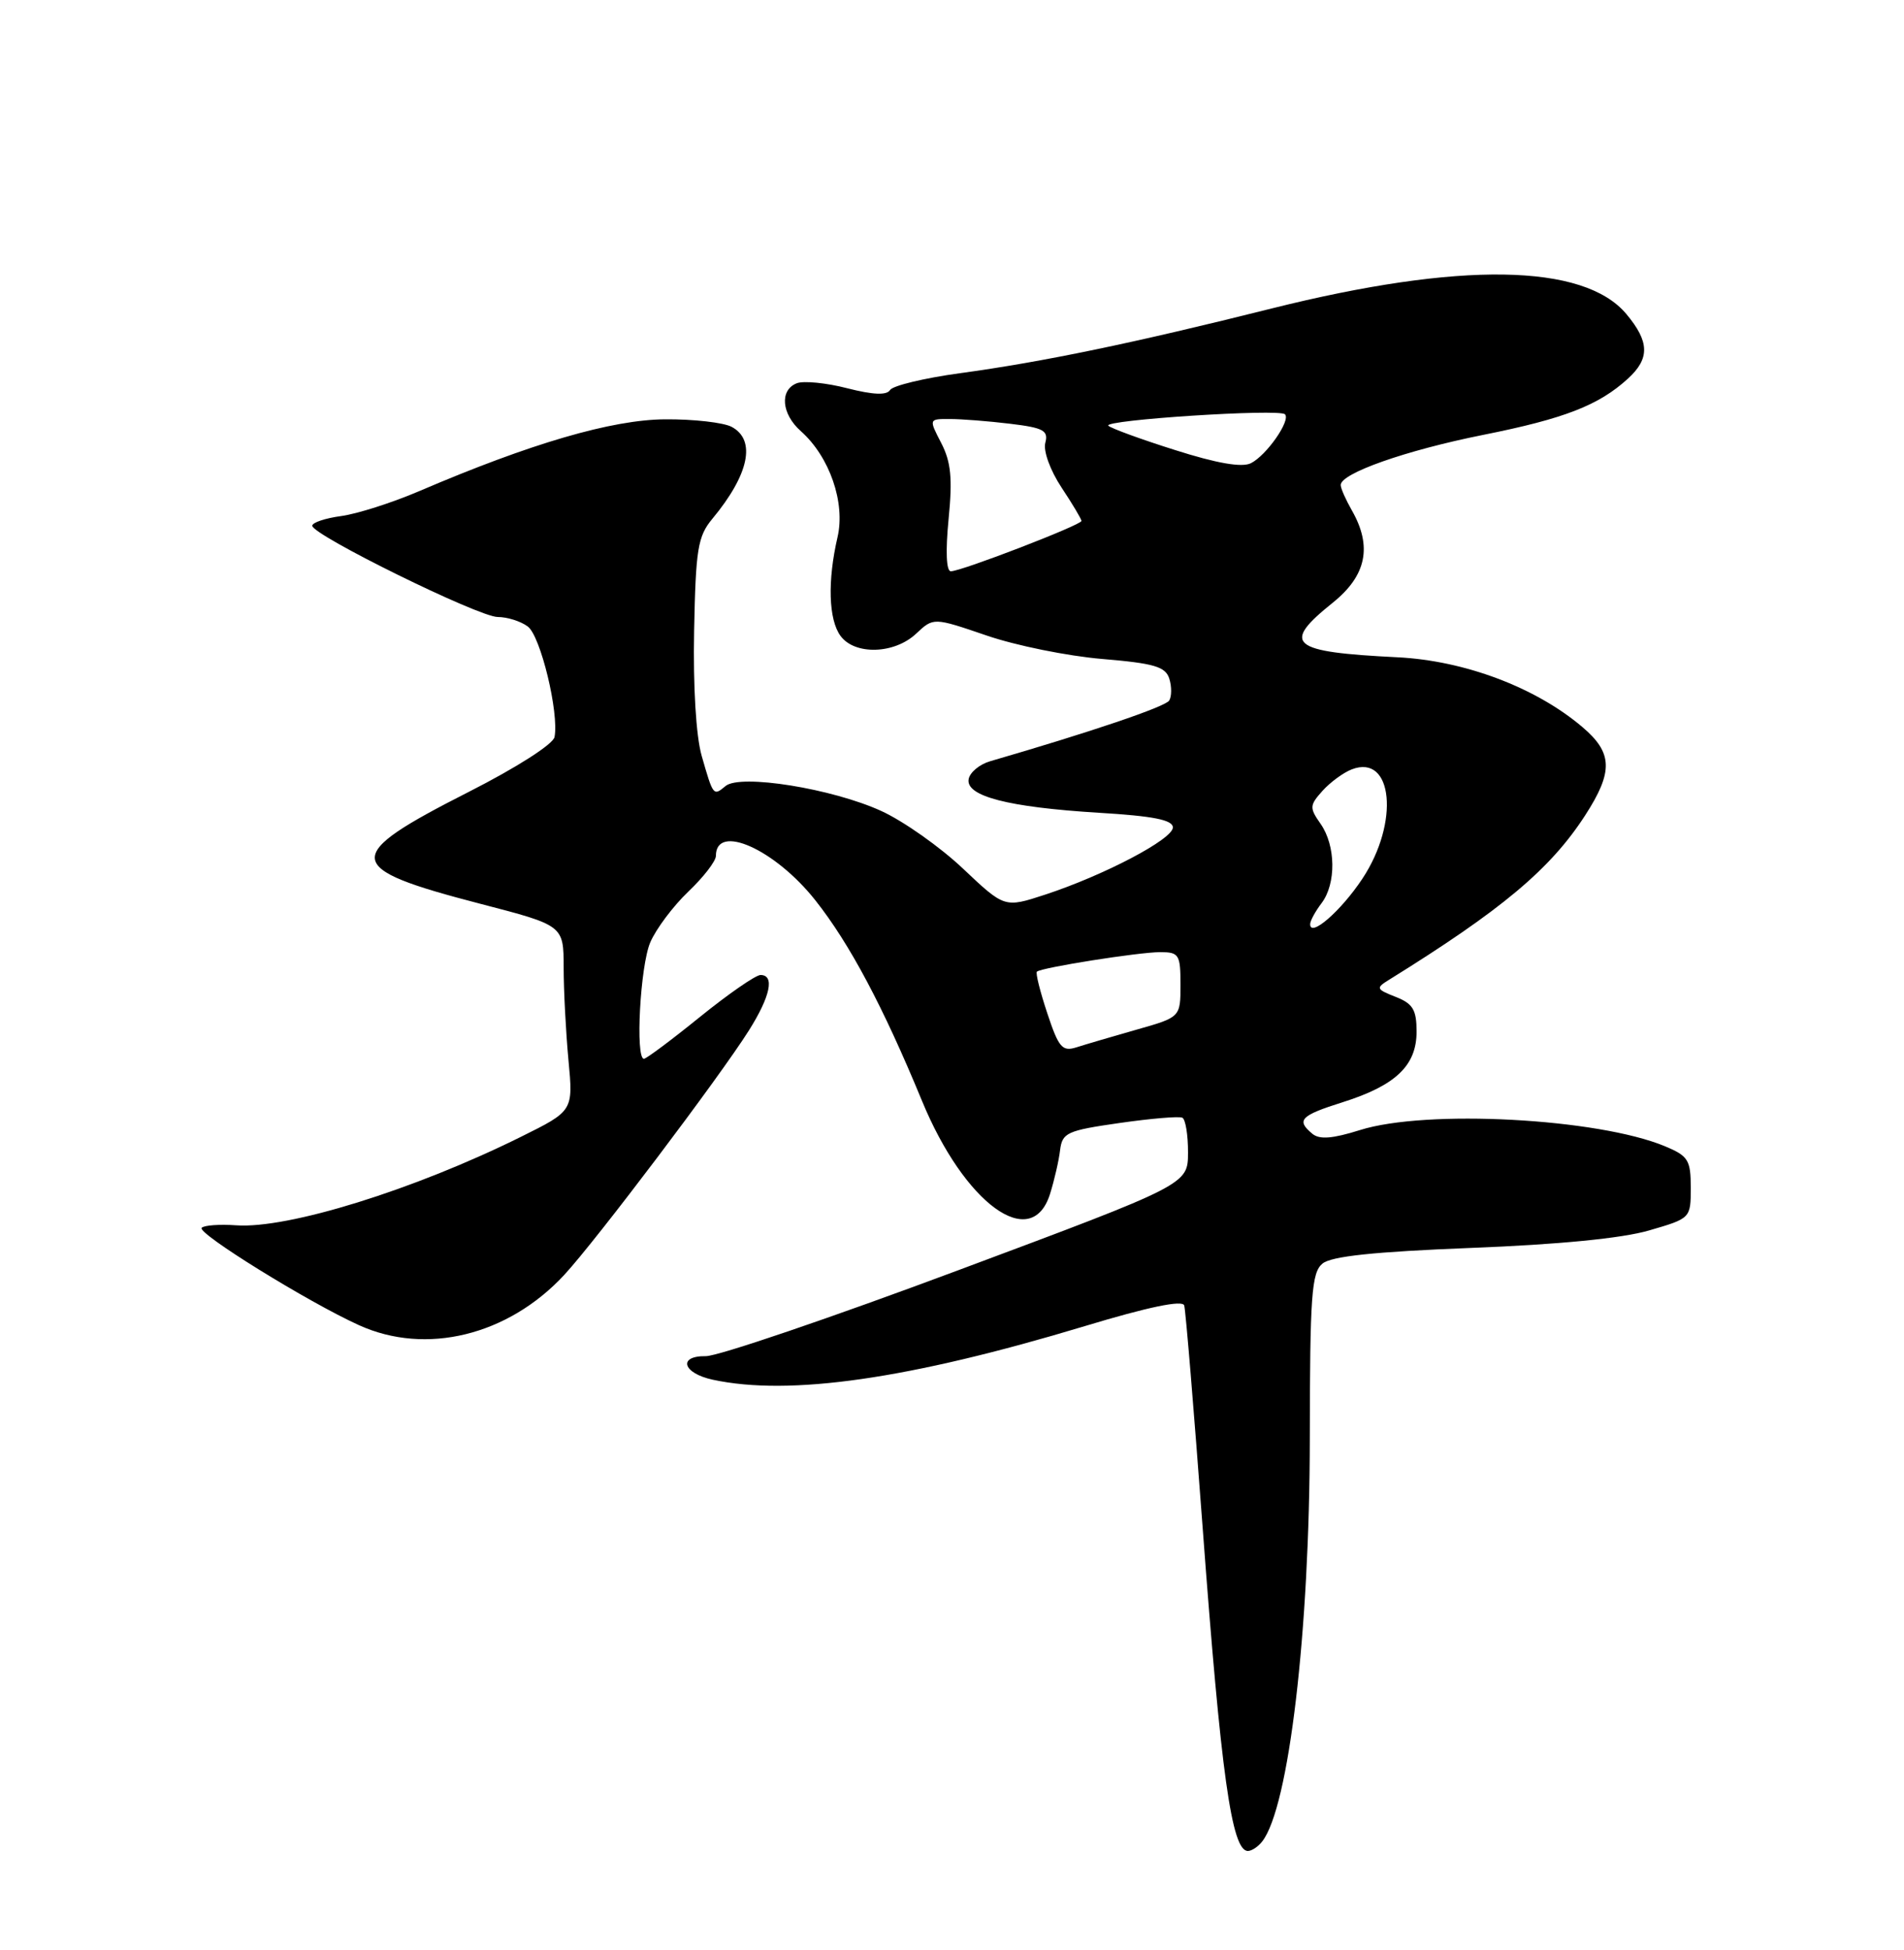 <?xml version="1.0" encoding="UTF-8" standalone="no"?>
<!DOCTYPE svg PUBLIC "-//W3C//DTD SVG 1.1//EN" "http://www.w3.org/Graphics/SVG/1.1/DTD/svg11.dtd" >
<svg xmlns="http://www.w3.org/2000/svg" xmlns:xlink="http://www.w3.org/1999/xlink" version="1.1" viewBox="0 0 250 256">
 <g >
 <path fill="currentColor"
d=" M 165.73 241.75 C 169.23 237.28 171.96 214.18 171.98 188.87 C 172.00 170.09 172.21 167.07 173.64 165.89 C 174.80 164.92 180.43 164.33 193.14 163.83 C 204.60 163.39 212.98 162.57 216.51 161.54 C 221.99 159.95 222.00 159.94 222.00 155.92 C 222.00 152.30 221.67 151.76 218.63 150.49 C 209.81 146.81 187.25 145.61 178.56 148.36 C 174.96 149.49 173.25 149.63 172.31 148.84 C 170.16 147.06 170.75 146.45 176.30 144.70 C 183.26 142.50 186.00 139.89 186.00 135.44 C 186.00 132.56 185.52 131.76 183.25 130.87 C 180.70 129.87 180.63 129.71 182.35 128.65 C 197.20 119.44 203.57 114.10 208.13 107.05 C 211.85 101.30 211.77 98.83 207.75 95.43 C 201.63 90.24 192.31 86.73 183.50 86.29 C 169.38 85.59 168.19 84.59 175.00 79.12 C 179.42 75.57 180.21 71.74 177.50 67.00 C 176.71 65.62 176.05 64.14 176.04 63.69 C 175.97 62.16 184.55 59.13 194.76 57.09 C 205.42 54.96 209.92 53.21 213.75 49.71 C 216.65 47.06 216.59 44.86 213.53 41.21 C 207.94 34.57 191.68 34.32 167.00 40.49 C 148.85 45.04 136.90 47.52 126.01 49.00 C 121.34 49.64 117.23 50.63 116.87 51.20 C 116.44 51.91 114.65 51.84 111.24 50.97 C 108.50 50.26 105.52 49.97 104.63 50.31 C 102.34 51.19 102.60 54.34 105.15 56.60 C 108.93 59.96 111.02 65.99 109.97 70.52 C 108.64 76.25 108.79 81.34 110.36 83.48 C 112.23 86.03 117.43 85.88 120.29 83.19 C 122.57 81.05 122.57 81.05 129.54 83.43 C 133.37 84.75 140.20 86.13 144.71 86.51 C 151.54 87.08 153.03 87.52 153.53 89.09 C 153.86 90.13 153.85 91.43 153.52 91.97 C 153.02 92.78 143.23 96.10 130.00 99.94 C 128.62 100.34 127.36 101.39 127.19 102.27 C 126.75 104.52 132.36 105.97 144.25 106.70 C 151.44 107.13 154.00 107.64 154.00 108.63 C 154.00 110.17 144.98 114.91 137.20 117.46 C 131.90 119.19 131.90 119.19 126.45 114.04 C 123.46 111.21 118.63 107.80 115.72 106.47 C 109.27 103.52 97.21 101.58 95.27 103.19 C 93.66 104.53 93.65 104.52 92.13 99.22 C 91.39 96.63 91.00 90.16 91.14 82.82 C 91.35 72.07 91.62 70.41 93.54 68.10 C 98.36 62.30 99.31 57.77 96.07 56.04 C 95.00 55.47 91.06 55.02 87.32 55.05 C 80.32 55.10 69.67 58.21 55.04 64.48 C 51.49 66.00 46.88 67.47 44.79 67.75 C 42.71 68.03 41.00 68.60 41.00 69.02 C 41.00 70.24 62.86 81.00 65.35 81.00 C 66.60 81.00 68.38 81.56 69.30 82.25 C 70.98 83.49 73.42 93.59 72.81 96.76 C 72.63 97.70 67.83 100.77 61.57 103.95 C 44.78 112.48 44.93 113.94 63.06 118.65 C 74.00 121.49 74.00 121.49 74.01 127.00 C 74.01 130.02 74.30 135.50 74.64 139.17 C 75.27 145.84 75.27 145.84 68.39 149.25 C 54.33 156.22 37.79 161.35 31.00 160.86 C 28.85 160.71 26.81 160.85 26.48 161.19 C 25.80 161.87 40.46 170.95 47.13 173.97 C 55.93 177.97 66.71 175.33 74.09 167.37 C 78.27 162.85 94.46 141.42 98.34 135.27 C 101.16 130.79 101.74 128.00 99.86 128.00 C 99.23 128.00 95.66 130.47 91.91 133.50 C 88.17 136.53 84.86 139.00 84.55 139.00 C 83.40 139.00 84.06 126.79 85.38 123.72 C 86.14 121.95 88.39 118.95 90.38 117.05 C 92.37 115.16 94.00 113.05 94.00 112.36 C 94.00 108.02 101.76 111.49 107.07 118.21 C 111.57 123.90 115.97 132.18 121.05 144.50 C 126.63 158.05 135.44 164.46 137.87 156.75 C 138.43 154.96 139.03 152.38 139.19 151.00 C 139.48 148.70 140.09 148.42 147.00 147.43 C 151.12 146.84 154.84 146.52 155.25 146.74 C 155.66 146.95 156.00 149.00 155.99 151.31 C 155.98 155.50 155.98 155.50 125.74 166.79 C 109.11 173.00 94.22 178.07 92.67 178.04 C 88.96 177.99 89.64 180.28 93.58 181.13 C 103.67 183.31 119.38 181.05 142.42 174.10 C 150.79 171.57 155.28 170.64 155.49 171.38 C 155.68 172.00 156.76 185.12 157.91 200.54 C 160.32 232.97 161.72 243.00 163.85 243.00 C 164.35 243.00 165.20 242.44 165.73 241.75 Z  M 137.51 133.02 C 136.57 130.19 135.95 127.73 136.15 127.56 C 136.76 127.02 149.54 125.00 152.33 125.00 C 154.81 125.00 155.00 125.31 155.00 129.27 C 155.00 133.54 155.00 133.54 149.25 135.17 C 146.09 136.07 142.54 137.11 141.36 137.49 C 139.48 138.09 139.01 137.55 137.51 133.02 Z  M 172.03 121.29 C 172.05 120.85 172.72 119.63 173.53 118.56 C 175.46 116.01 175.40 111.02 173.40 108.16 C 171.92 106.05 171.94 105.73 173.65 103.82 C 174.67 102.69 176.40 101.42 177.50 101.00 C 182.90 98.93 183.78 107.97 178.89 115.35 C 176.05 119.64 171.95 123.18 172.03 121.29 Z  M 124.55 68.17 C 125.08 62.81 124.87 60.65 123.59 58.17 C 121.95 55.00 121.95 55.00 124.72 55.01 C 126.25 55.01 129.81 55.29 132.62 55.63 C 137.02 56.16 137.68 56.52 137.25 58.14 C 136.97 59.21 137.90 61.76 139.38 64.00 C 140.82 66.17 142.00 68.15 142.00 68.39 C 142.00 68.92 126.22 75.00 124.85 75.00 C 124.25 75.00 124.14 72.40 124.55 68.17 Z  M 154.31 59.09 C 149.80 57.67 145.85 56.22 145.53 55.89 C 144.80 55.13 167.97 53.63 168.72 54.39 C 169.51 55.18 166.31 59.77 164.25 60.81 C 163.08 61.40 159.81 60.84 154.31 59.09 Z "/>
</g>
</svg>
